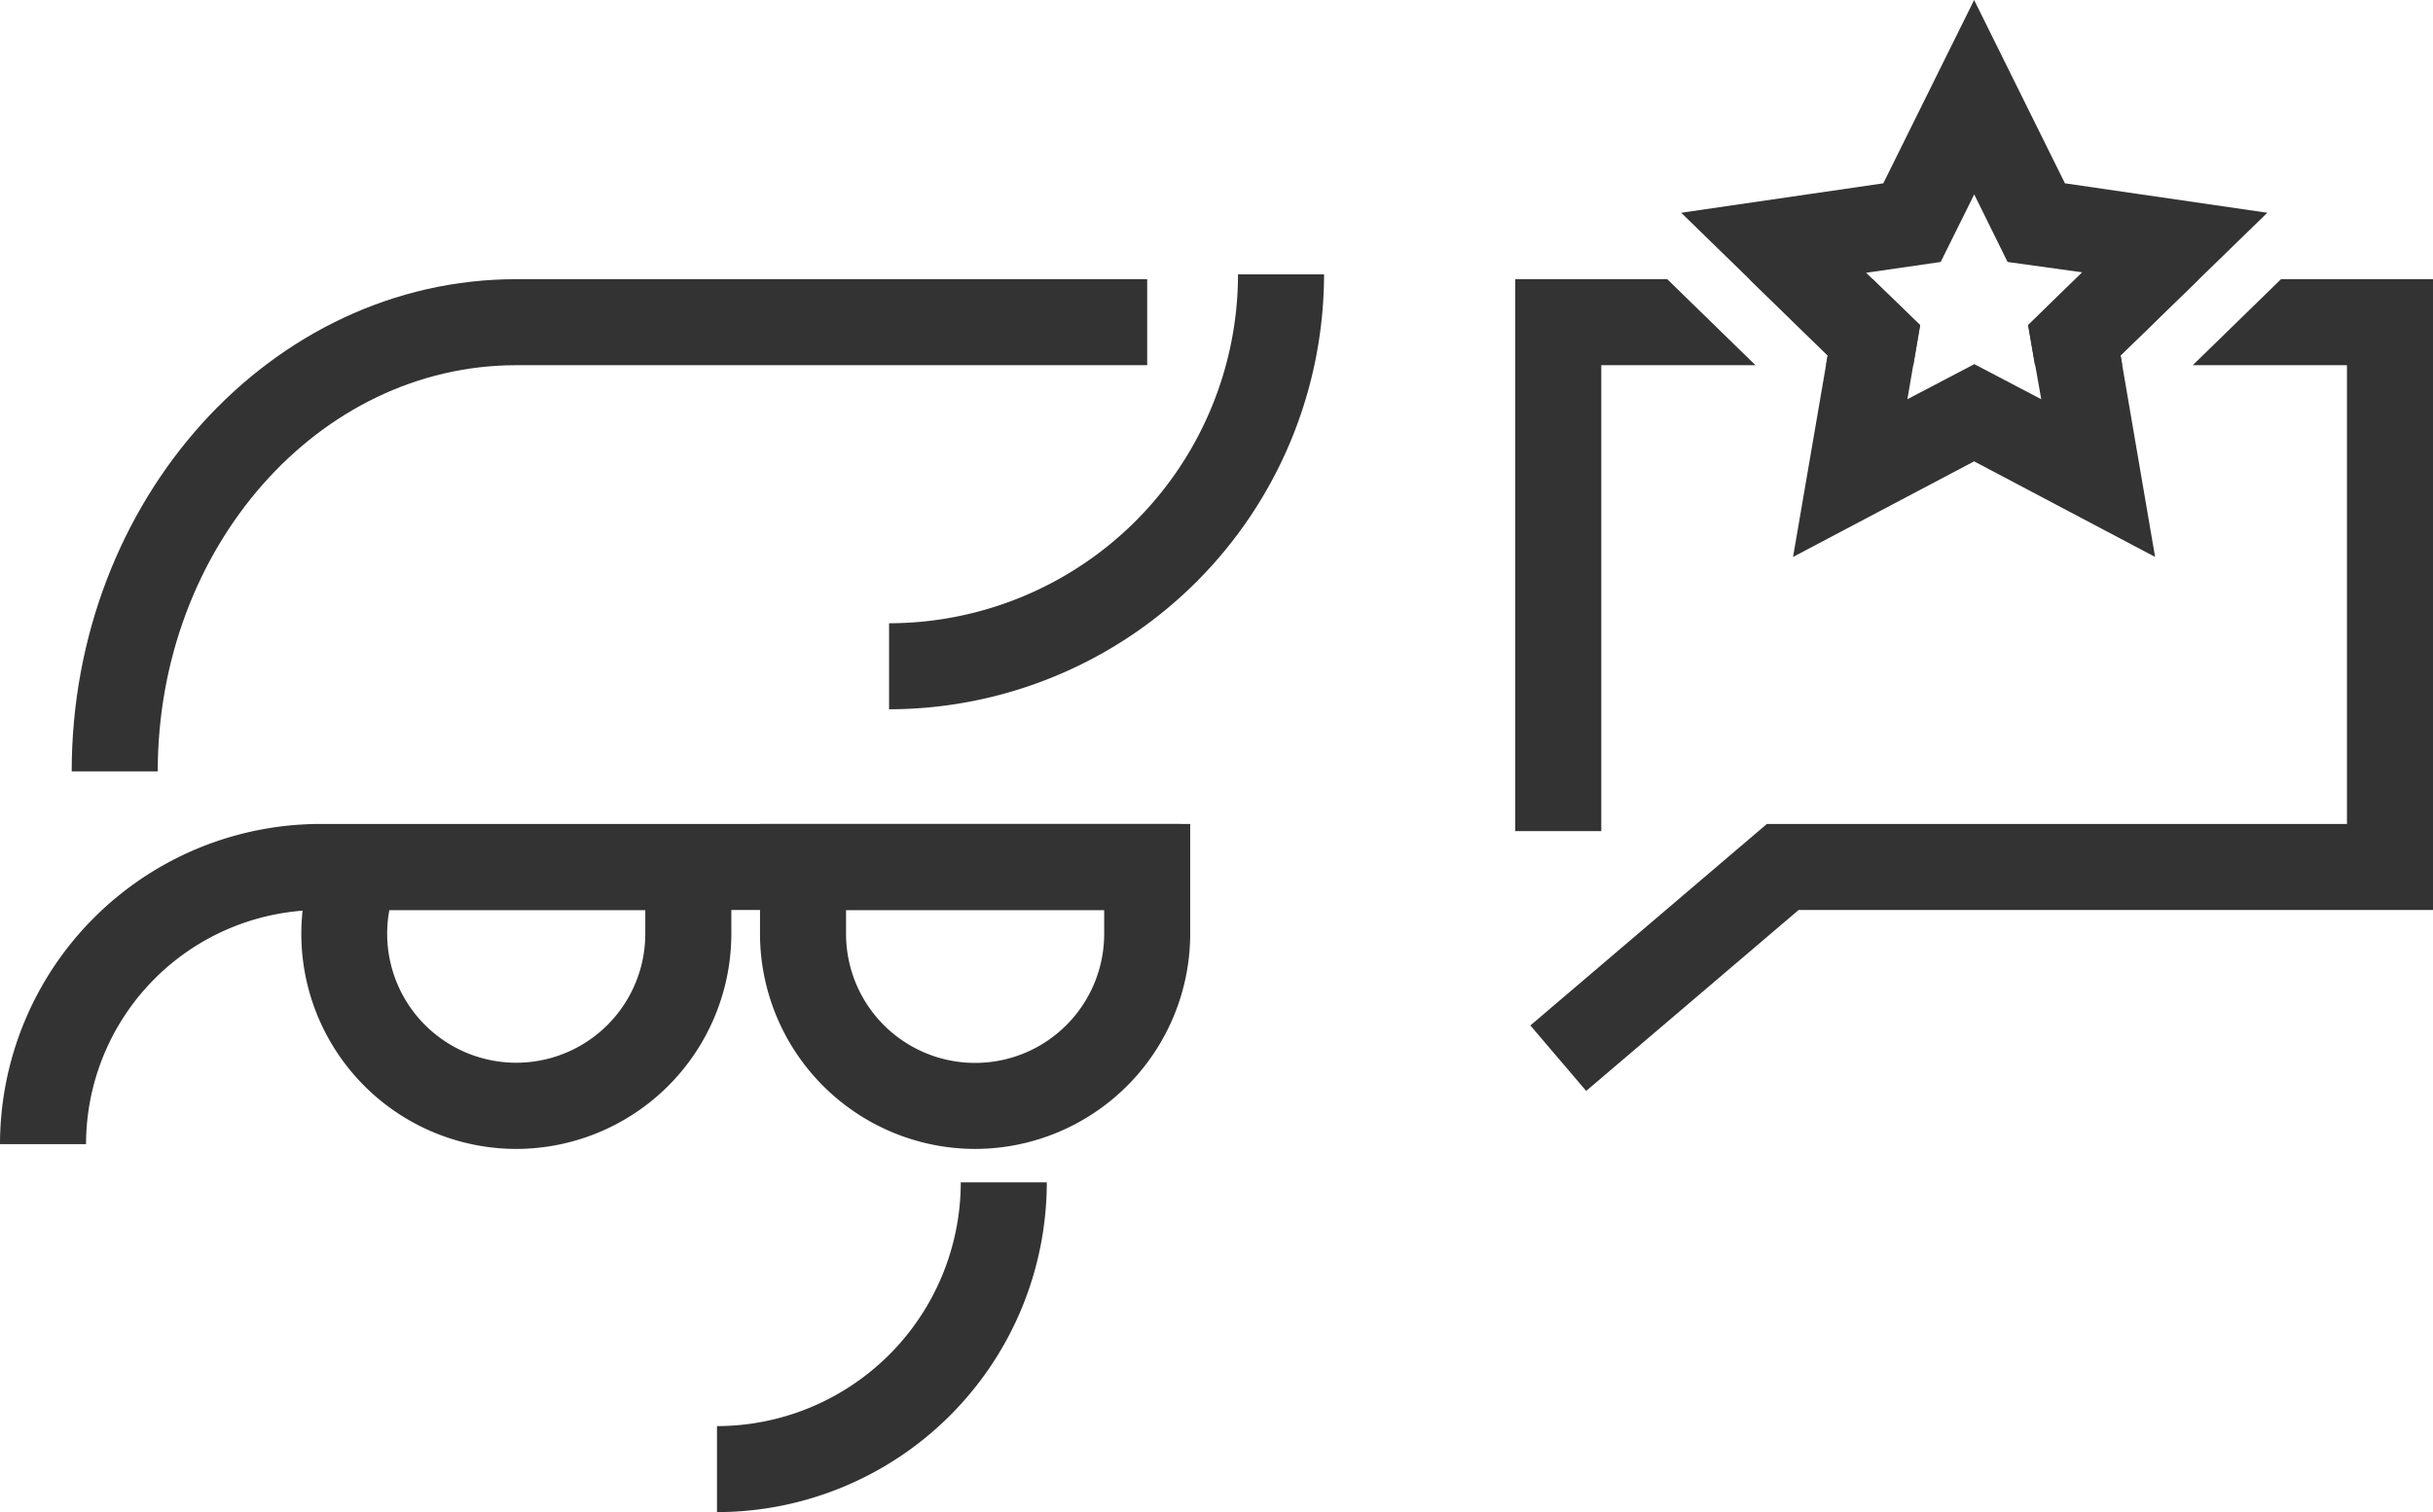 <svg xmlns="http://www.w3.org/2000/svg" viewBox="0 0 254.5 158.21"><defs><style>.cls-1{fill:#333;}</style></defs><title>experience</title><g id="Layer_2" data-name="Layer 2"><g id="Layer_1-2" data-name="Layer 1"><path class="cls-1" d="M9,119.71H0a33.54,33.54,0,0,1,33.5-33.5h90v9h-90A24.53,24.53,0,0,0,9,119.71Z"/><path class="cls-1" d="M54,120.21A22.51,22.51,0,0,1,33.27,89l1.16-2.75H76.5v11.5A22.53,22.53,0,0,1,54,120.21Zm-13.27-25a13.5,13.5,0,1,0,26.77,2.5v-2.5Z"/><path class="cls-1" d="M102,120.21a22.53,22.53,0,0,1-22.5-22.5V86.21h45v11.5A22.53,22.53,0,0,1,102,120.21Zm-13.5-25v2.5a13.5,13.5,0,0,0,27,0v-2.5Z"/><path class="cls-1" d="M75,158.21v-9a25.53,25.53,0,0,0,25.5-25.5h9A34.54,34.54,0,0,1,75,158.21Z"/><path class="cls-1" d="M16.5,80.71h-9c0-28.4,20.86-51.5,46.5-51.5h66v9H54C33.32,38.21,16.5,57.28,16.5,80.71Z"/><path class="cls-1" d="M93,74.21v-9a36.54,36.54,0,0,0,36.5-36.5h9A45.55,45.55,0,0,1,93,74.21Z"/><path class="cls-1" d="M225.43,58.27l-18.93-10-18.94,10,3.62-21.08L175.86,22.26,197,19.18,206.5,0,216,19.18l21.17,3.08L221.82,37.19ZM195.2,28.54,200.85,34l-1.33,7.77,7-3.67,7,3.67L212.15,34l5.65-5.51L210,27.41l-3.49-7.07L203,27.41Z"/><polygon class="cls-1" points="230 29.21 217.11 29.21 212.15 34.05 212.86 38.21 221.99 38.21 221.82 37.19 230 29.21"/><polygon class="cls-1" points="206.38 38.21 206.62 38.21 206.5 38.15 206.38 38.21"/><polygon class="cls-1" points="191.01 38.21 200.14 38.21 200.85 34.05 195.89 29.21 183 29.21 191.18 37.19 191.01 38.21"/><polygon class="cls-1" points="238.6 29.21 229.37 38.21 245.5 38.21 245.5 86.21 184.82 86.21 160.08 107.29 165.92 114.14 188.14 95.21 254.5 95.21 254.5 29.21 238.6 29.21"/><polygon class="cls-1" points="167.5 38.21 183.63 38.21 174.4 29.21 158.5 29.21 158.5 86.96 167.5 86.96 167.5 38.21"/></g></g></svg>